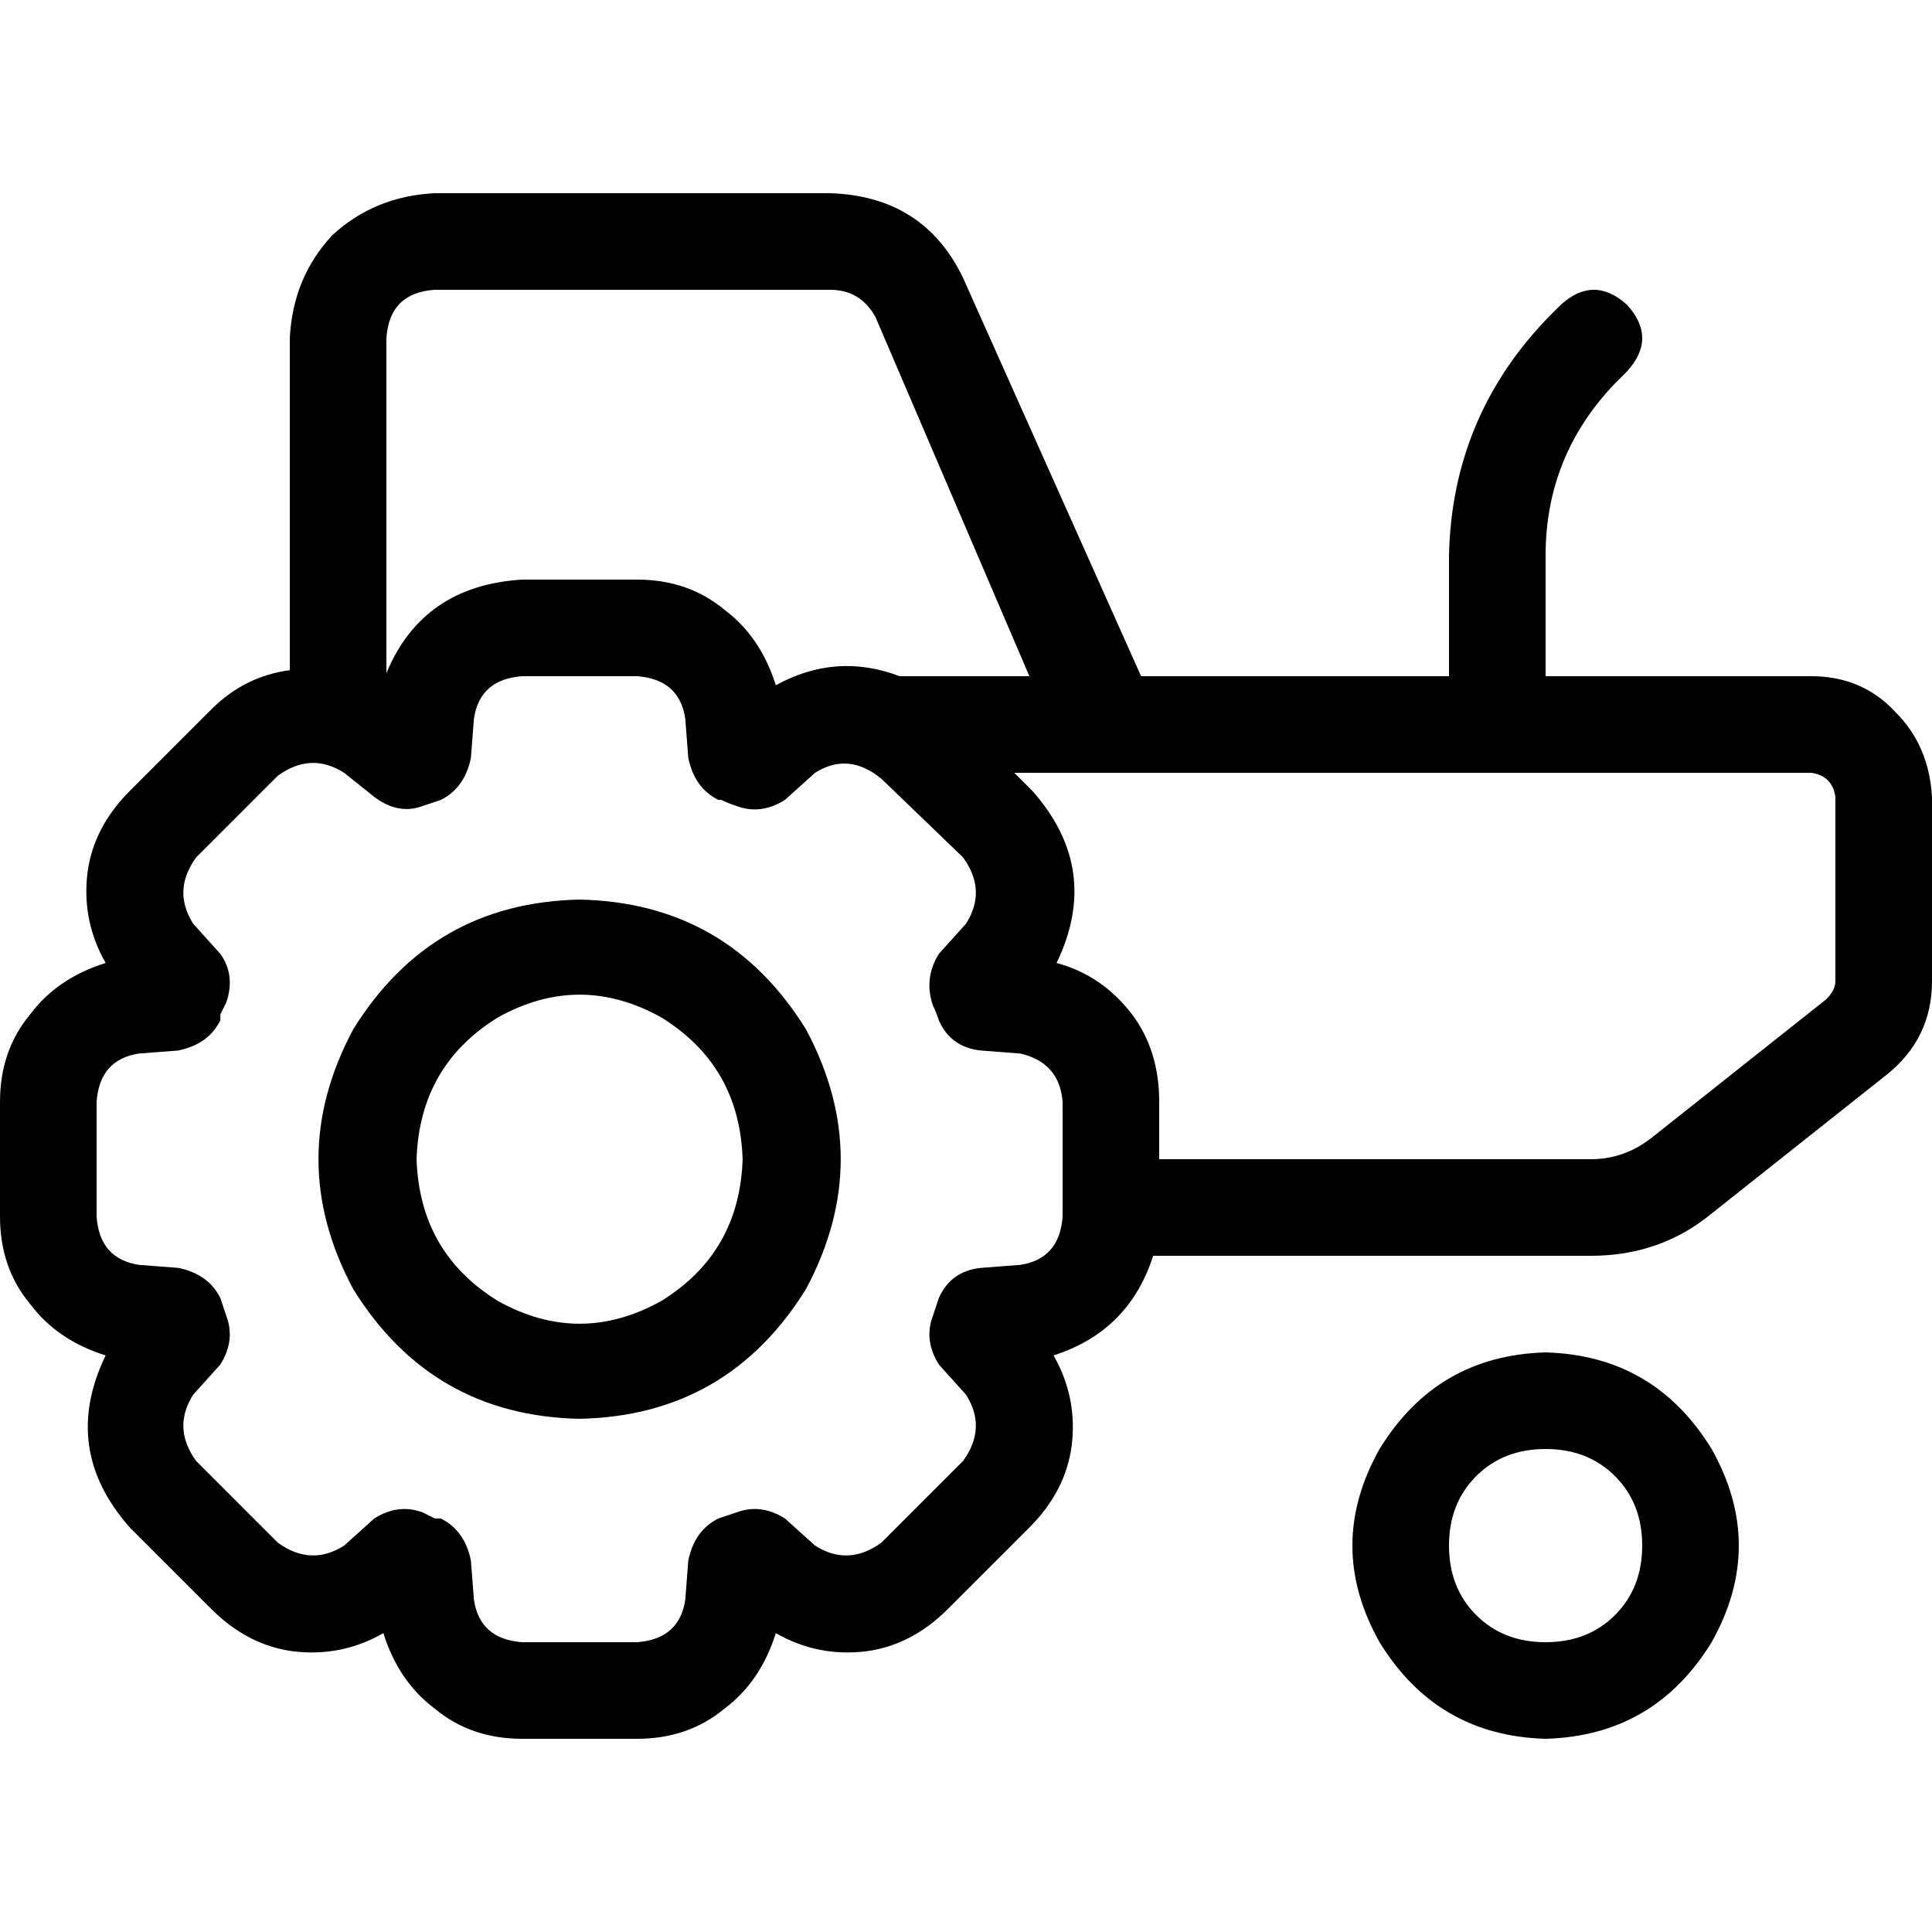 <svg xmlns="http://www.w3.org/2000/svg" viewBox="0 0 512 512">
  <path d="M 102.4 89.6 L 102.4 178.4 Q 112 155.2 138.4 153.6 L 168.8 153.6 Q 182.4 153.6 192 161.6 Q 201.6 168.8 205.6 181.6 Q 221.6 172.8 238.4 179.2 L 238.4 179.2 L 239.2 179.2 L 240 179.2 L 240 179.2 L 240.8 179.2 L 241.6 179.2 L 241.6 179.2 L 242.4 179.2 L 243.2 179.2 L 244 179.2 L 244 179.2 L 244.8 179.2 L 245.6 179.2 L 245.6 179.2 L 246.4 179.2 L 247.2 179.2 L 247.2 179.2 L 248 179.2 L 248.8 179.2 L 249.6 179.2 L 249.6 179.2 L 250.4 179.2 L 251.2 179.2 L 251.2 179.2 L 252 179.2 L 252.8 179.2 L 252.8 179.2 L 253.6 179.2 L 254.4 179.2 L 255.2 179.2 L 255.2 179.2 L 256 179.2 L 256.8 179.2 L 256.8 179.2 L 257.6 179.2 L 258.4 179.2 L 258.4 179.2 L 259.2 179.2 L 260 179.2 L 260.8 179.2 L 260.8 179.2 L 261.6 179.2 L 262.4 179.2 L 262.4 179.2 L 263.2 179.2 L 264 179.2 L 264 179.2 L 264.8 179.2 L 265.6 179.2 L 266.4 179.2 L 266.4 179.2 L 267.2 179.2 L 268 179.2 L 268 179.2 L 268.8 179.2 L 269.6 179.2 L 269.6 179.2 L 270.4 179.2 L 271.2 179.2 L 272 179.2 L 272 179.2 L 272.8 179.2 L 232 84 Q 228 76.8 220 76.8 L 115.2 76.8 Q 103.2 77.6 102.4 89.6 L 102.4 89.6 Z M 76.8 176.8 L 76.8 89.6 Q 77.6 73.6 88 62.4 Q 99.2 52 115.2 51.2 L 220 51.2 Q 244.8 52 255.2 73.6 L 302.4 179.2 L 303.2 179.2 L 303.2 179.2 L 304 179.2 L 304.8 179.2 L 304.8 179.2 L 305.6 179.2 L 306.4 179.2 L 307.2 179.2 L 307.2 179.2 L 308 179.2 L 308.8 179.2 L 308.8 179.2 L 309.6 179.2 L 310.4 179.2 L 310.4 179.2 L 311.2 179.2 L 312 179.2 L 312.8 179.2 L 312.8 179.2 L 313.6 179.2 L 314.4 179.2 L 314.4 179.2 L 315.2 179.2 L 316 179.2 L 316 179.2 L 316.8 179.2 L 317.6 179.2 L 318.4 179.2 L 318.4 179.2 L 319.2 179.2 L 320 179.2 L 320 179.2 L 320.8 179.2 L 321.6 179.2 L 321.6 179.2 L 322.4 179.2 L 323.2 179.2 L 324 179.2 L 324 179.2 L 324.8 179.2 L 325.6 179.2 L 325.6 179.2 L 326.4 179.2 L 327.2 179.2 L 327.2 179.2 L 328 179.2 L 328.8 179.2 L 329.6 179.2 L 329.6 179.2 L 330.4 179.2 L 331.2 179.2 L 331.2 179.2 L 332 179.2 L 332.8 179.2 L 332.8 179.2 L 333.6 179.2 L 334.4 179.2 L 335.2 179.2 L 335.2 179.2 L 336 179.2 L 336.8 179.2 L 336.8 179.2 L 337.6 179.2 L 338.4 179.2 L 338.4 179.2 L 339.2 179.2 L 340 179.2 L 340.8 179.2 L 340.8 179.2 L 341.6 179.2 L 342.4 179.2 L 342.4 179.2 L 343.2 179.2 L 344 179.2 L 344 179.2 L 344.8 179.2 L 345.6 179.2 L 346.4 179.2 L 346.4 179.2 L 347.2 179.2 L 348 179.2 L 348 179.2 L 348.8 179.2 L 349.6 179.2 L 349.6 179.2 L 350.4 179.2 L 351.2 179.2 L 352 179.2 L 352 179.2 L 352.8 179.2 L 353.6 179.2 L 353.6 179.2 L 354.4 179.2 L 355.2 179.2 L 355.2 179.2 L 356 179.2 L 356.8 179.2 L 357.6 179.2 L 357.6 179.2 L 358.4 179.2 L 359.2 179.2 L 359.2 179.2 L 360 179.2 L 360.8 179.2 L 360.8 179.2 L 361.6 179.2 L 362.4 179.2 L 363.2 179.2 L 363.2 179.2 L 364 179.2 L 364.8 179.2 L 364.8 179.2 L 365.6 179.2 L 366.4 179.2 L 366.4 179.2 L 367.2 179.2 L 368 179.2 L 368.8 179.2 L 368.8 179.2 L 369.6 179.2 L 369.6 179.2 L 370.4 179.2 L 371.2 179.2 L 371.2 179.2 L 372 179.2 L 372 179.2 L 372.8 179.2 L 373.6 179.2 L 373.6 179.2 L 374.4 179.2 L 374.4 179.2 L 375.2 179.2 L 376 179.2 L 376 179.2 L 376.8 179.2 L 376.8 179.2 L 377.6 179.2 L 378.4 179.2 L 378.4 179.2 L 379.2 179.2 L 379.2 179.2 L 380 179.2 L 380.8 179.2 L 380.8 179.2 L 381.6 179.2 L 381.6 179.2 L 382.4 179.2 L 383.2 179.2 L 383.2 179.2 L 384 179.2 L 384 179.2 L 384 147.2 Q 384.8 110.4 410.4 84 L 413.6 80.8 Q 422.4 72.8 431.2 80.8 Q 439.2 89.6 431.2 98.4 L 428 101.6 Q 409.6 120.8 409.6 147.2 L 409.6 179.2 L 409.6 179.2 L 410.4 179.2 L 410.4 179.2 L 411.2 179.2 L 412 179.2 L 412 179.2 L 412.8 179.2 L 412.8 179.2 L 413.6 179.2 L 414.4 179.2 L 414.4 179.2 L 415.2 179.2 L 415.2 179.2 L 416 179.2 L 416.8 179.2 L 416.8 179.2 L 417.6 179.2 L 417.6 179.2 L 418.4 179.2 L 419.2 179.2 L 419.2 179.2 L 420 179.2 L 420 179.2 L 420.8 179.2 L 420.8 179.2 L 421.6 179.2 L 421.6 179.2 L 422.4 179.2 L 422.4 179.2 L 423.2 179.2 L 423.2 179.2 L 424 179.2 L 424 179.2 L 424.8 179.2 L 424.8 179.2 L 425.6 179.2 L 425.6 179.2 L 426.4 179.2 L 426.4 179.2 L 427.2 179.2 L 427.2 179.2 L 428 179.2 L 428 179.2 L 428.8 179.2 L 428.8 179.2 L 429.6 179.2 L 429.6 179.2 L 430.4 179.2 L 430.4 179.2 L 431.2 179.2 L 431.2 179.2 L 432 179.2 L 432 179.2 L 432.8 179.2 L 432.8 179.2 L 433.6 179.2 L 433.6 179.2 L 434.4 179.2 L 434.4 179.2 L 435.2 179.2 L 435.2 179.2 L 436 179.2 L 436 179.2 L 436.8 179.2 L 436.8 179.2 L 437.6 179.2 L 437.6 179.2 L 438.4 179.2 L 438.4 179.2 L 439.2 179.2 L 439.2 179.2 L 440 179.2 L 440 179.2 L 440.8 179.2 L 440.8 179.2 L 441.6 179.2 L 441.6 179.2 L 442.4 179.2 L 442.4 179.2 L 443.2 179.2 L 443.2 179.2 L 444 179.2 L 444 179.2 L 444.8 179.2 L 444.8 179.2 L 445.6 179.2 L 445.6 179.2 L 446.4 179.2 L 446.4 179.2 L 447.2 179.2 L 447.2 179.2 L 448 179.2 L 448 179.2 L 448.8 179.2 L 448.8 179.2 L 449.6 179.2 L 449.6 179.2 L 450.4 179.2 L 450.4 179.2 L 451.2 179.2 L 451.2 179.2 L 452 179.2 L 452 179.2 L 452.8 179.2 L 452.8 179.2 L 452.8 179.2 L 453.6 179.2 L 453.6 179.2 L 454.4 179.2 L 454.4 179.2 L 454.4 179.2 L 455.2 179.2 L 455.2 179.2 L 456 179.2 L 456 179.2 L 456 179.2 L 456.8 179.2 L 456.8 179.2 L 457.6 179.2 L 457.6 179.2 L 457.6 179.2 L 458.4 179.2 L 458.4 179.2 L 459.2 179.2 L 459.2 179.2 L 459.2 179.2 L 460 179.2 L 460 179.2 L 460.8 179.2 L 460.8 179.2 L 460.8 179.2 L 461.6 179.2 L 461.6 179.2 L 462.4 179.2 L 462.4 179.2 L 462.4 179.2 L 463.2 179.2 L 463.2 179.2 L 464 179.2 L 464 179.2 L 464 179.2 L 464.8 179.2 L 464.8 179.2 L 465.6 179.2 L 465.6 179.2 L 465.6 179.2 L 466.4 179.2 L 466.4 179.2 L 467.2 179.2 L 467.2 179.2 L 467.2 179.2 L 468 179.2 L 468 179.2 L 468.8 179.2 L 468.8 179.2 L 468.8 179.2 L 469.6 179.2 L 469.6 179.2 L 470.4 179.2 L 470.4 179.2 L 470.4 179.2 L 471.2 179.2 L 471.2 179.2 L 472 179.2 L 472 179.2 L 472 179.2 L 472.8 179.2 L 472.8 179.2 L 472.8 179.2 L 473.6 179.2 L 473.6 179.2 L 473.6 179.2 L 474.4 179.2 L 474.4 179.2 L 474.4 179.2 L 474.4 179.2 L 475.2 179.2 L 475.2 179.2 L 475.2 179.2 L 476 179.2 L 476 179.2 L 476 179.2 L 476.8 179.2 L 476.8 179.2 L 476.8 179.2 L 476.8 179.2 L 477.6 179.2 L 477.6 179.2 L 477.6 179.2 L 478.4 179.2 L 478.4 179.2 L 478.4 179.2 L 479.2 179.2 L 479.2 179.2 L 479.2 179.2 L 479.2 179.2 L 480 179.2 L 480 179.2 Q 493.6 179.2 502.4 188.8 Q 511.2 197.6 512 211.2 L 512 260 Q 512 275.2 500 284.8 L 453.6 321.6 Q 440 332.8 421.6 332.8 L 305.6 332.8 Q 299.2 352.8 279.2 359.2 Q 285.6 370.4 284 383.2 Q 282.4 395.2 272.8 404.8 L 251.2 426.4 Q 241.6 436 229.6 437.6 Q 216.8 439.2 205.6 432.8 Q 201.6 445.6 192 452.8 Q 182.4 460.8 168.8 460.8 L 138.4 460.8 Q 124.8 460.8 115.2 452.8 Q 105.6 445.6 101.6 432.8 Q 90.4 439.2 77.6 437.6 Q 65.6 436 56 426.4 L 34.4 404.8 L 43.2 396 L 34.4 404.8 Q 16 384 28 359.2 Q 15.2 355.2 8 345.6 Q 0 336 0 322.4 L 0 292 Q 0 278.4 8 268.8 Q 15.2 259.2 28 255.2 Q 21.6 244 23.2 231.2 Q 24.8 219.2 34.4 209.6 L 56 188 Q 64.8 179.2 76.8 177.6 L 76.8 176.8 Z M 307.2 307.2 L 421.6 307.2 Q 430.4 307.2 437.6 301.6 L 484 264.8 Q 486.4 262.4 486.4 260 L 486.4 211.2 Q 485.6 205.6 480 204.8 L 480 204.8 L 480 204.8 L 479.2 204.8 L 479.2 204.8 L 479.2 204.8 L 478.4 204.8 L 478.4 204.8 L 478.4 204.8 L 477.6 204.8 L 477.6 204.8 L 477.6 204.8 L 476.8 204.8 L 476.8 204.8 L 476.8 204.8 L 476.8 204.8 L 476 204.8 L 476 204.8 L 476 204.8 L 475.2 204.8 L 475.2 204.8 L 475.2 204.8 L 474.4 204.8 L 474.4 204.8 L 474.4 204.8 L 474.4 204.8 L 473.6 204.8 L 473.6 204.8 L 472.8 204.8 L 472.8 204.8 L 472 204.8 L 472 204.8 L 472 204.8 L 471.2 204.8 L 471.2 204.8 L 470.4 204.8 L 470.4 204.8 L 470.4 204.8 L 469.6 204.8 L 469.6 204.8 L 468.8 204.8 L 468.8 204.8 L 468.8 204.8 L 468.8 204.8 L 468 204.8 L 468 204.8 L 467.2 204.8 L 467.2 204.8 L 467.2 204.8 L 466.4 204.8 L 466.4 204.8 L 465.6 204.8 L 465.6 204.8 L 465.6 204.8 L 464.8 204.8 L 464.8 204.8 L 464 204.8 L 464 204.8 L 464 204.8 L 464 204.8 L 463.2 204.8 L 463.2 204.8 L 462.4 204.8 L 462.4 204.8 L 462.4 204.8 L 461.6 204.8 L 461.6 204.8 L 460.8 204.8 L 460.8 204.8 L 460.8 204.8 L 460 204.8 L 460 204.8 L 459.2 204.8 L 459.2 204.8 L 459.2 204.8 L 458.4 204.8 L 458.4 204.8 L 457.6 204.8 L 457.6 204.8 L 457.6 204.8 L 456.8 204.8 L 456.8 204.8 L 456 204.8 L 456 204.8 L 455.2 204.8 L 455.2 204.8 L 455.2 204.8 L 454.4 204.8 L 454.4 204.8 L 453.6 204.8 L 453.6 204.8 L 453.6 204.8 L 452.8 204.8 L 452.8 204.8 L 452 204.8 L 452 204.8 L 451.2 204.8 L 451.2 204.8 L 450.4 204.8 L 450.4 204.8 L 449.6 204.8 L 449.6 204.8 L 448.8 204.8 L 448.8 204.8 L 448 204.8 L 448 204.8 L 447.2 204.8 L 447.2 204.8 L 447.2 204.8 L 446.4 204.8 L 446.4 204.8 L 445.6 204.8 L 445.6 204.8 L 444.8 204.8 L 444.8 204.8 L 444 204.8 L 444 204.8 L 443.2 204.8 L 443.2 204.8 L 442.4 204.8 L 442.4 204.8 L 441.6 204.8 L 441.6 204.8 L 440.8 204.8 L 440.8 204.8 L 440 204.8 L 440 204.8 L 439.2 204.8 L 439.2 204.8 L 438.4 204.8 L 438.4 204.8 L 438.4 204.8 L 437.6 204.8 L 437.6 204.8 L 436.8 204.8 L 436.8 204.8 L 436 204.8 L 436 204.8 L 435.2 204.8 L 435.2 204.8 L 434.4 204.8 L 434.4 204.8 L 433.6 204.8 L 433.6 204.8 L 432.8 204.8 L 432.8 204.8 L 432 204.8 L 432 204.8 L 431.2 204.8 L 431.2 204.8 L 430.4 204.8 L 430.4 204.8 L 429.6 204.8 L 429.6 204.8 L 428.8 204.8 L 428.8 204.8 L 428 204.8 L 428 204.8 L 427.2 204.8 L 427.2 204.8 L 426.4 204.8 L 426.4 204.8 L 425.6 204.8 L 424.8 204.8 L 424.8 204.8 L 424 204.8 L 424 204.8 L 423.2 204.8 L 423.2 204.8 L 422.4 204.8 L 422.4 204.8 L 421.6 204.8 L 421.6 204.8 L 420.8 204.8 L 420 204.8 L 420 204.8 L 419.2 204.8 L 418.4 204.8 L 418.4 204.8 L 417.6 204.8 L 417.6 204.8 L 416.8 204.8 L 416 204.8 L 416 204.8 L 415.2 204.8 L 415.2 204.8 L 414.4 204.8 L 414.4 204.8 L 413.6 204.8 L 413.6 204.8 L 412.8 204.8 L 412 204.8 L 412 204.8 L 411.2 204.8 L 411.2 204.8 L 410.4 204.8 L 410.4 204.8 L 409.6 204.8 L 408.8 204.8 L 408.8 204.8 L 408 204.8 L 408 204.8 L 407.2 204.8 L 407.2 204.8 L 406.4 204.8 L 405.6 204.8 L 405.6 204.8 L 404.8 204.8 L 404.8 204.8 L 404 204.8 L 404 204.8 L 403.2 204.8 L 402.4 204.8 L 402.4 204.8 L 401.6 204.8 L 401.6 204.8 L 400.8 204.8 L 400 204.8 L 400 204.8 L 399.2 204.8 L 399.2 204.8 L 398.4 204.8 L 397.6 204.8 L 397.6 204.8 L 396.8 204.8 L 396.8 204.8 L 396 204.8 L 395.2 204.8 L 395.2 204.8 L 394.4 204.8 L 394.4 204.8 L 393.6 204.8 L 392.8 204.8 L 392.8 204.8 L 392 204.8 L 392 204.8 L 391.2 204.8 L 390.4 204.8 L 390.4 204.8 L 389.6 204.8 L 389.6 204.8 L 388.8 204.8 L 388 204.8 L 388 204.8 L 387.2 204.8 L 387.2 204.8 L 386.4 204.8 L 385.6 204.8 L 385.6 204.8 L 384.8 204.8 L 384.8 204.8 L 384 204.8 L 383.2 204.8 L 383.2 204.8 L 382.4 204.8 L 382.4 204.8 L 381.6 204.8 L 380.8 204.8 L 380 204.8 L 380 204.8 L 379.2 204.8 L 379.2 204.8 L 378.4 204.8 L 377.6 204.8 L 377.6 204.8 L 376.8 204.8 L 376 204.8 L 376 204.8 L 375.2 204.8 L 375.2 204.8 L 374.4 204.8 L 373.6 204.8 L 373.6 204.8 L 372.8 204.8 L 372.8 204.8 L 372 204.8 L 371.2 204.8 L 371.2 204.8 L 370.4 204.8 L 369.6 204.8 L 368.8 204.8 L 368.8 204.8 L 368 204.8 L 367.2 204.8 L 367.2 204.8 L 366.4 204.8 L 365.6 204.8 L 365.6 204.8 L 364.8 204.8 L 364 204.8 L 363.2 204.8 L 363.2 204.8 L 362.4 204.8 L 361.6 204.8 L 361.6 204.8 L 360.8 204.8 L 360 204.8 L 360 204.8 L 359.2 204.8 L 358.4 204.8 L 357.6 204.8 L 357.6 204.8 L 356.8 204.8 L 356 204.8 L 356 204.8 L 355.2 204.8 L 354.4 204.8 L 354.4 204.8 L 353.6 204.8 L 352.8 204.8 L 352 204.8 L 352 204.8 L 351.2 204.8 L 350.4 204.8 L 350.4 204.8 L 349.6 204.8 L 348.8 204.8 L 348.8 204.8 L 348 204.8 L 347.2 204.8 L 346.4 204.8 L 346.4 204.8 L 345.6 204.8 L 344.8 204.8 L 345.6 204.8 L 344.8 204.8 L 344.8 204.8 L 344 204.8 L 343.2 204.8 L 343.2 204.8 L 342.4 204.8 L 341.6 204.8 L 340.8 204.8 L 340.8 204.8 L 340 204.8 L 339.2 204.8 L 339.2 204.8 L 338.4 204.8 L 337.6 204.8 L 337.6 204.8 L 336.8 204.8 L 336 204.8 L 336 204.8 L 335.2 204.8 L 334.4 204.8 L 334.4 204.8 L 333.6 204.8 L 332.8 204.8 L 332 204.8 L 332 204.8 L 331.2 204.8 L 330.4 204.8 L 330.4 204.8 L 329.6 204.8 L 328.8 204.8 L 328.8 204.8 L 328 204.8 L 327.2 204.8 L 326.4 204.8 L 326.4 204.8 L 325.6 204.8 L 324.8 204.8 L 324.8 204.8 L 324 204.8 L 323.2 204.8 L 323.2 204.8 L 322.4 204.8 L 321.6 204.8 L 320.8 204.8 L 320.8 204.8 L 320 204.8 L 319.2 204.8 L 319.2 204.8 L 318.4 204.8 L 317.6 204.8 L 316.8 204.8 L 316.8 204.8 L 316 204.8 L 315.2 204.8 L 315.2 204.8 L 314.4 204.8 L 313.6 204.8 L 313.6 204.8 L 312.8 204.8 L 312 204.8 L 311.2 204.8 L 311.2 204.8 L 310.4 204.8 L 309.6 204.8 L 309.6 204.8 L 308.8 204.8 L 308 204.8 L 308 204.8 L 307.2 204.8 L 306.4 204.8 L 305.6 204.8 L 305.6 204.8 L 304.8 204.8 L 304 204.8 L 303.2 204.8 L 303.2 204.8 L 302.4 204.8 L 301.6 204.8 L 300.8 204.8 L 300.8 204.8 L 300 204.8 L 299.2 204.8 L 299.2 204.8 L 298.4 204.8 L 297.6 204.8 L 296.8 204.8 L 296.8 204.8 L 296 204.8 L 295.2 204.8 L 295.2 204.8 L 295.2 204.8 Q 294.4 204.8 294.4 204.8 Q 294.4 204.8 294.4 204.8 L 293.6 204.8 L 292.8 204.8 L 292.8 204.8 L 292 204.8 L 291.2 204.8 L 290.4 204.8 L 290.4 204.8 L 289.6 204.8 L 288.8 204.8 L 288.8 204.8 L 288 204.8 L 287.2 204.8 L 286.4 204.8 L 286.4 204.8 L 285.6 204.8 L 284.8 204.8 L 284 204.8 L 284 204.8 L 283.2 204.8 L 282.4 204.8 L 282.4 204.8 L 281.6 204.8 L 280.8 204.8 L 280.8 204.8 L 280 204.8 L 279.2 204.8 L 278.4 204.8 L 277.6 204.8 L 277.6 204.8 L 276.8 204.8 L 276 204.8 L 275.2 204.8 L 275.2 204.8 L 274.4 204.8 L 273.6 204.8 L 272.8 204.8 L 272.8 204.8 L 272 204.8 L 271.2 204.8 L 271.2 204.8 L 270.4 204.8 L 269.6 204.8 L 269.6 204.8 L 268.8 204.8 L 273.6 209.6 Q 292 230.4 280 255.2 Q 292 258.4 300 268.8 Q 307.2 278.4 307.2 292 L 307.2 307.2 L 307.2 307.2 Z M 409.6 435.2 Q 420.8 435.2 428 428 L 428 428 Q 435.2 420.8 435.2 409.6 Q 435.2 398.4 428 391.2 Q 420.8 384 409.6 384 Q 398.4 384 391.2 391.2 Q 384 398.4 384 409.6 Q 384 420.8 391.2 428 Q 398.4 435.2 409.6 435.2 L 409.6 435.2 Z M 409.6 358.4 Q 438.4 359.2 453.6 384 Q 468 409.6 453.6 435.2 Q 438.4 460 409.6 460.8 Q 380.8 460 365.6 435.2 Q 351.2 409.6 365.6 384 Q 380.8 359.2 409.6 358.4 L 409.6 358.4 Z M 125.6 190.4 L 124.8 200.8 Q 123.2 208.8 116.8 212 Q 114.4 212.8 112 213.6 Q 105.6 216 99.2 211.2 L 91.2 204.8 Q 82.4 199.2 73.6 205.6 L 52 227.2 Q 45.6 236 51.2 244.8 L 58.4 252.8 Q 62.4 258.4 60 265.6 Q 59.2 267.2 58.4 268.8 Q 58.4 269.6 58.4 270.4 Q 55.2 276.8 47.2 278.4 L 36.8 279.2 Q 26.4 280.8 25.6 292 L 25.6 322.4 Q 26.4 333.6 36.8 335.2 L 47.2 336 Q 55.2 337.6 58.4 344 Q 59.2 346.4 60 348.8 Q 62.4 355.2 58.4 361.6 L 51.2 369.6 Q 45.6 378.4 52 387.2 L 73.6 408.8 Q 82.4 415.2 91.2 409.6 L 99.2 402.4 Q 105.6 398.4 112 400.8 Q 113.6 401.6 115.2 402.4 Q 116 402.4 116.8 402.4 Q 123.2 405.6 124.8 413.6 L 125.6 424 Q 127.2 434.4 138.4 435.2 L 168.8 435.2 Q 180 434.4 181.6 424 L 182.4 413.6 Q 184 405.6 190.4 402.4 Q 192.8 401.6 195.2 400.8 Q 201.6 398.4 208 402.4 L 216 409.6 Q 224.8 415.2 233.6 408.8 L 255.2 387.2 Q 261.6 378.4 256 369.6 L 248.8 361.6 Q 244.8 355.2 247.2 348.8 Q 248 346.4 248.8 344 Q 252 336.8 260 336 L 270.4 335.2 Q 280.8 333.6 281.6 322.4 L 281.6 292 Q 280.8 281.6 270.4 279.2 L 260 278.4 Q 252 277.6 248.8 270.4 Q 248 268 247.2 266.4 Q 244.8 259.2 248.8 252.8 L 256 244.8 Q 261.6 236 255.2 227.2 L 233.6 206.4 Q 224.8 199.2 216 204.8 L 208 212 Q 201.6 216 195.2 213.6 Q 192.8 212.8 191.2 212 Q 191.2 212 190.4 212 Q 184 208.8 182.4 200.8 L 181.6 190.4 Q 180 180 168.8 179.2 L 138.4 179.2 Q 127.2 180 125.6 190.4 L 125.6 190.4 Z M 110.4 307.2 Q 111.2 332 132 344.8 Q 153.6 356.8 175.2 344.8 Q 196 332 196.8 307.2 Q 196 282.4 175.2 269.6 Q 153.6 257.6 132 269.6 Q 111.2 282.4 110.4 307.2 L 110.4 307.2 Z M 153.6 376 Q 114.4 375.2 93.6 341.6 Q 75.2 307.2 93.6 272.8 Q 114.4 239.2 153.6 238.4 Q 192.8 239.2 213.6 272.8 Q 232 307.2 213.6 341.6 Q 192.8 375.2 153.6 376 L 153.6 376 Z" />
</svg>